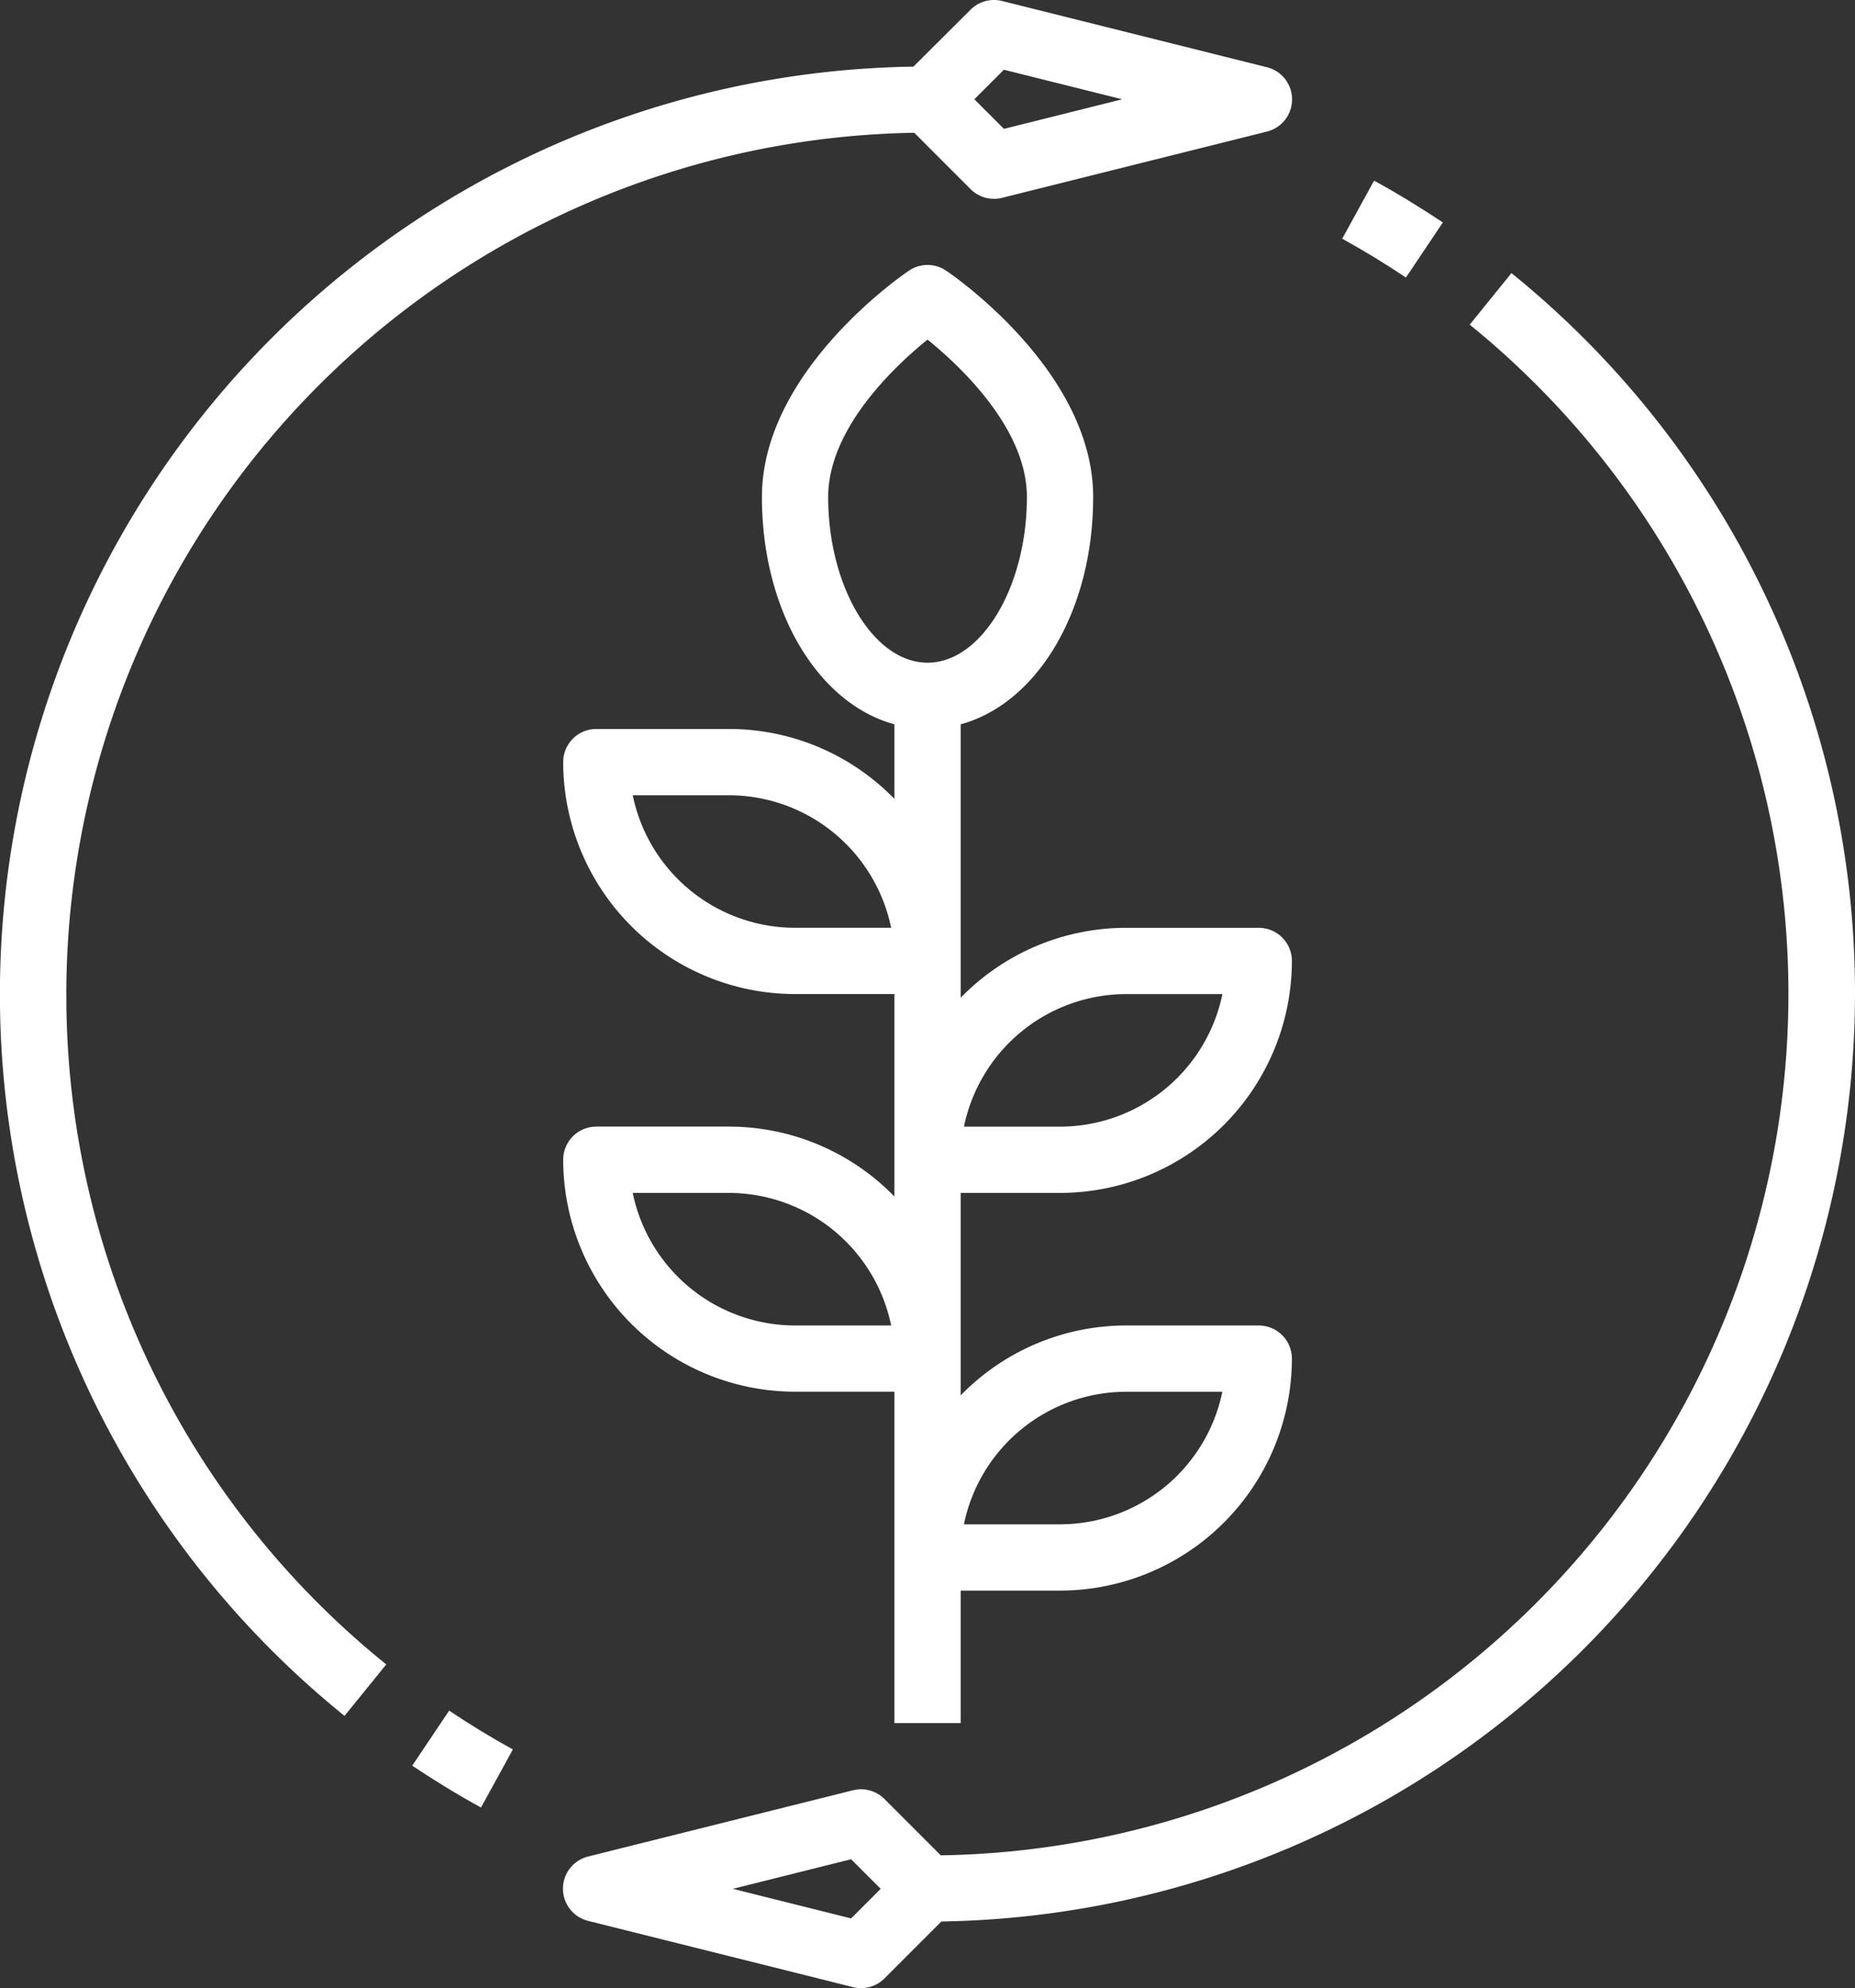<?xml version="1.0" encoding="UTF-8"?>
<svg xmlns="http://www.w3.org/2000/svg" width="102.286" height="109.574" viewBox="0 0 102.286 109.574">
  <rect x="0" y="0" width="102.286" height="109.574" fill="#333333" stroke="none"/>
  <g id="noun-agronomy-4271047" transform="translate(-104.987 -17.528)">
    <path id="Path_103" data-name="Path 103" d="M108.643,72.317A47.538,47.538,0,0,1,155.4,24.846l3.105,3.105a1.827,1.827,0,0,0,1.734.481l14.612-3.653a1.827,1.827,0,0,0,0-3.544l-14.612-3.653a1.827,1.827,0,0,0-1.734.48L155.355,21.2a51.13,51.13,0,0,0-31.37,90.9l2.3-2.838h0a47.325,47.325,0,0,1-17.64-36.937Zm51.7-50.945L166.866,23l-6.521,1.631L158.714,23Z" fill="#fff"></path>
    <path id="Path_104" data-name="Path 104" d="M213.88,472.223c1.23.822,2.5,1.6,3.792,2.305l1.757-3.2c-1.193-.656-2.374-1.376-3.514-2.139Z" transform="translate(-86.162 -357.379)" fill="#fff"></path>
    <path id="Path_105" data-name="Path 105" d="M324.944,129.372A51.025,51.025,0,0,0,306,89.635l-2.3,2.842a47.488,47.488,0,0,1-29.167,84.363l-3.105-3.105a1.827,1.827,0,0,0-1.734-.481l-14.612,3.653a1.827,1.827,0,0,0,0,3.544l14.612,3.653a1.827,1.827,0,0,0,1.734-.48l3.138-3.138a51.19,51.19,0,0,0,50.378-51.117Zm-55.356,50.945-6.52-1.631,6.521-1.631,1.631,1.631Z" transform="translate(-117.671 -57.055)" fill="#fff"></path>
    <path id="Path_106" data-name="Path 106" d="M465.087,67.535c-1.23-.822-2.5-1.6-3.792-2.305l-1.757,3.2c1.193.656,2.374,1.376,3.514,2.139Z" transform="translate(-280.541 -37.745)" fill="#fff"></path>
    <path id="Path_107" data-name="Path 107" d="M292.105,145.938H284.8a12.733,12.733,0,0,0-9.132,3.854v-11.16h5.479a12.8,12.8,0,0,0,12.785-12.785,1.826,1.826,0,0,0-1.826-1.826H284.8a12.733,12.733,0,0,0-9.132,3.854V112.805c4.219-1.151,7.306-6.247,7.306-12.529,0-6.941-7.78-12.255-8.11-12.475a1.826,1.826,0,0,0-2.045,0c-.329.219-8.11,5.534-8.11,12.475,0,6.284,3.087,11.379,7.306,12.529v4.11a12.733,12.733,0,0,0-9.132-3.854h-7.306a1.827,1.827,0,0,0-1.826,1.826,12.8,12.8,0,0,0,12.785,12.785h5.479v11.159a12.733,12.733,0,0,0-9.132-3.854h-7.306a1.827,1.827,0,0,0-1.826,1.826,12.8,12.8,0,0,0,12.785,12.785h5.479v18.265h3.653V160.55h5.479a12.8,12.8,0,0,0,12.785-12.785,1.826,1.826,0,0,0-1.826-1.826ZM284.8,127.673h5.3a9.149,9.149,0,0,1-8.95,7.306h-5.3a9.149,9.149,0,0,1,8.95-7.306Zm-18.265-3.653a9.149,9.149,0,0,1-8.95-7.306h5.3a9.149,9.149,0,0,1,8.95,7.306Zm0,21.918a9.149,9.149,0,0,1-8.95-7.306h5.3a9.149,9.149,0,0,1,8.95,7.306Zm7.306-36.53c-2.977,0-5.479-4.183-5.479-9.132,0-3.762,3.653-7.2,5.479-8.676,1.826,1.479,5.479,4.914,5.479,8.676C279.32,105.225,276.818,109.408,273.841,109.408Zm7.306,47.489h-5.3a9.149,9.149,0,0,1,8.95-7.306h5.3a9.149,9.149,0,0,1-8.95,7.306Z" transform="translate(-117.709 -55.356)" fill="#fff"></path>
  </g>
</svg>
